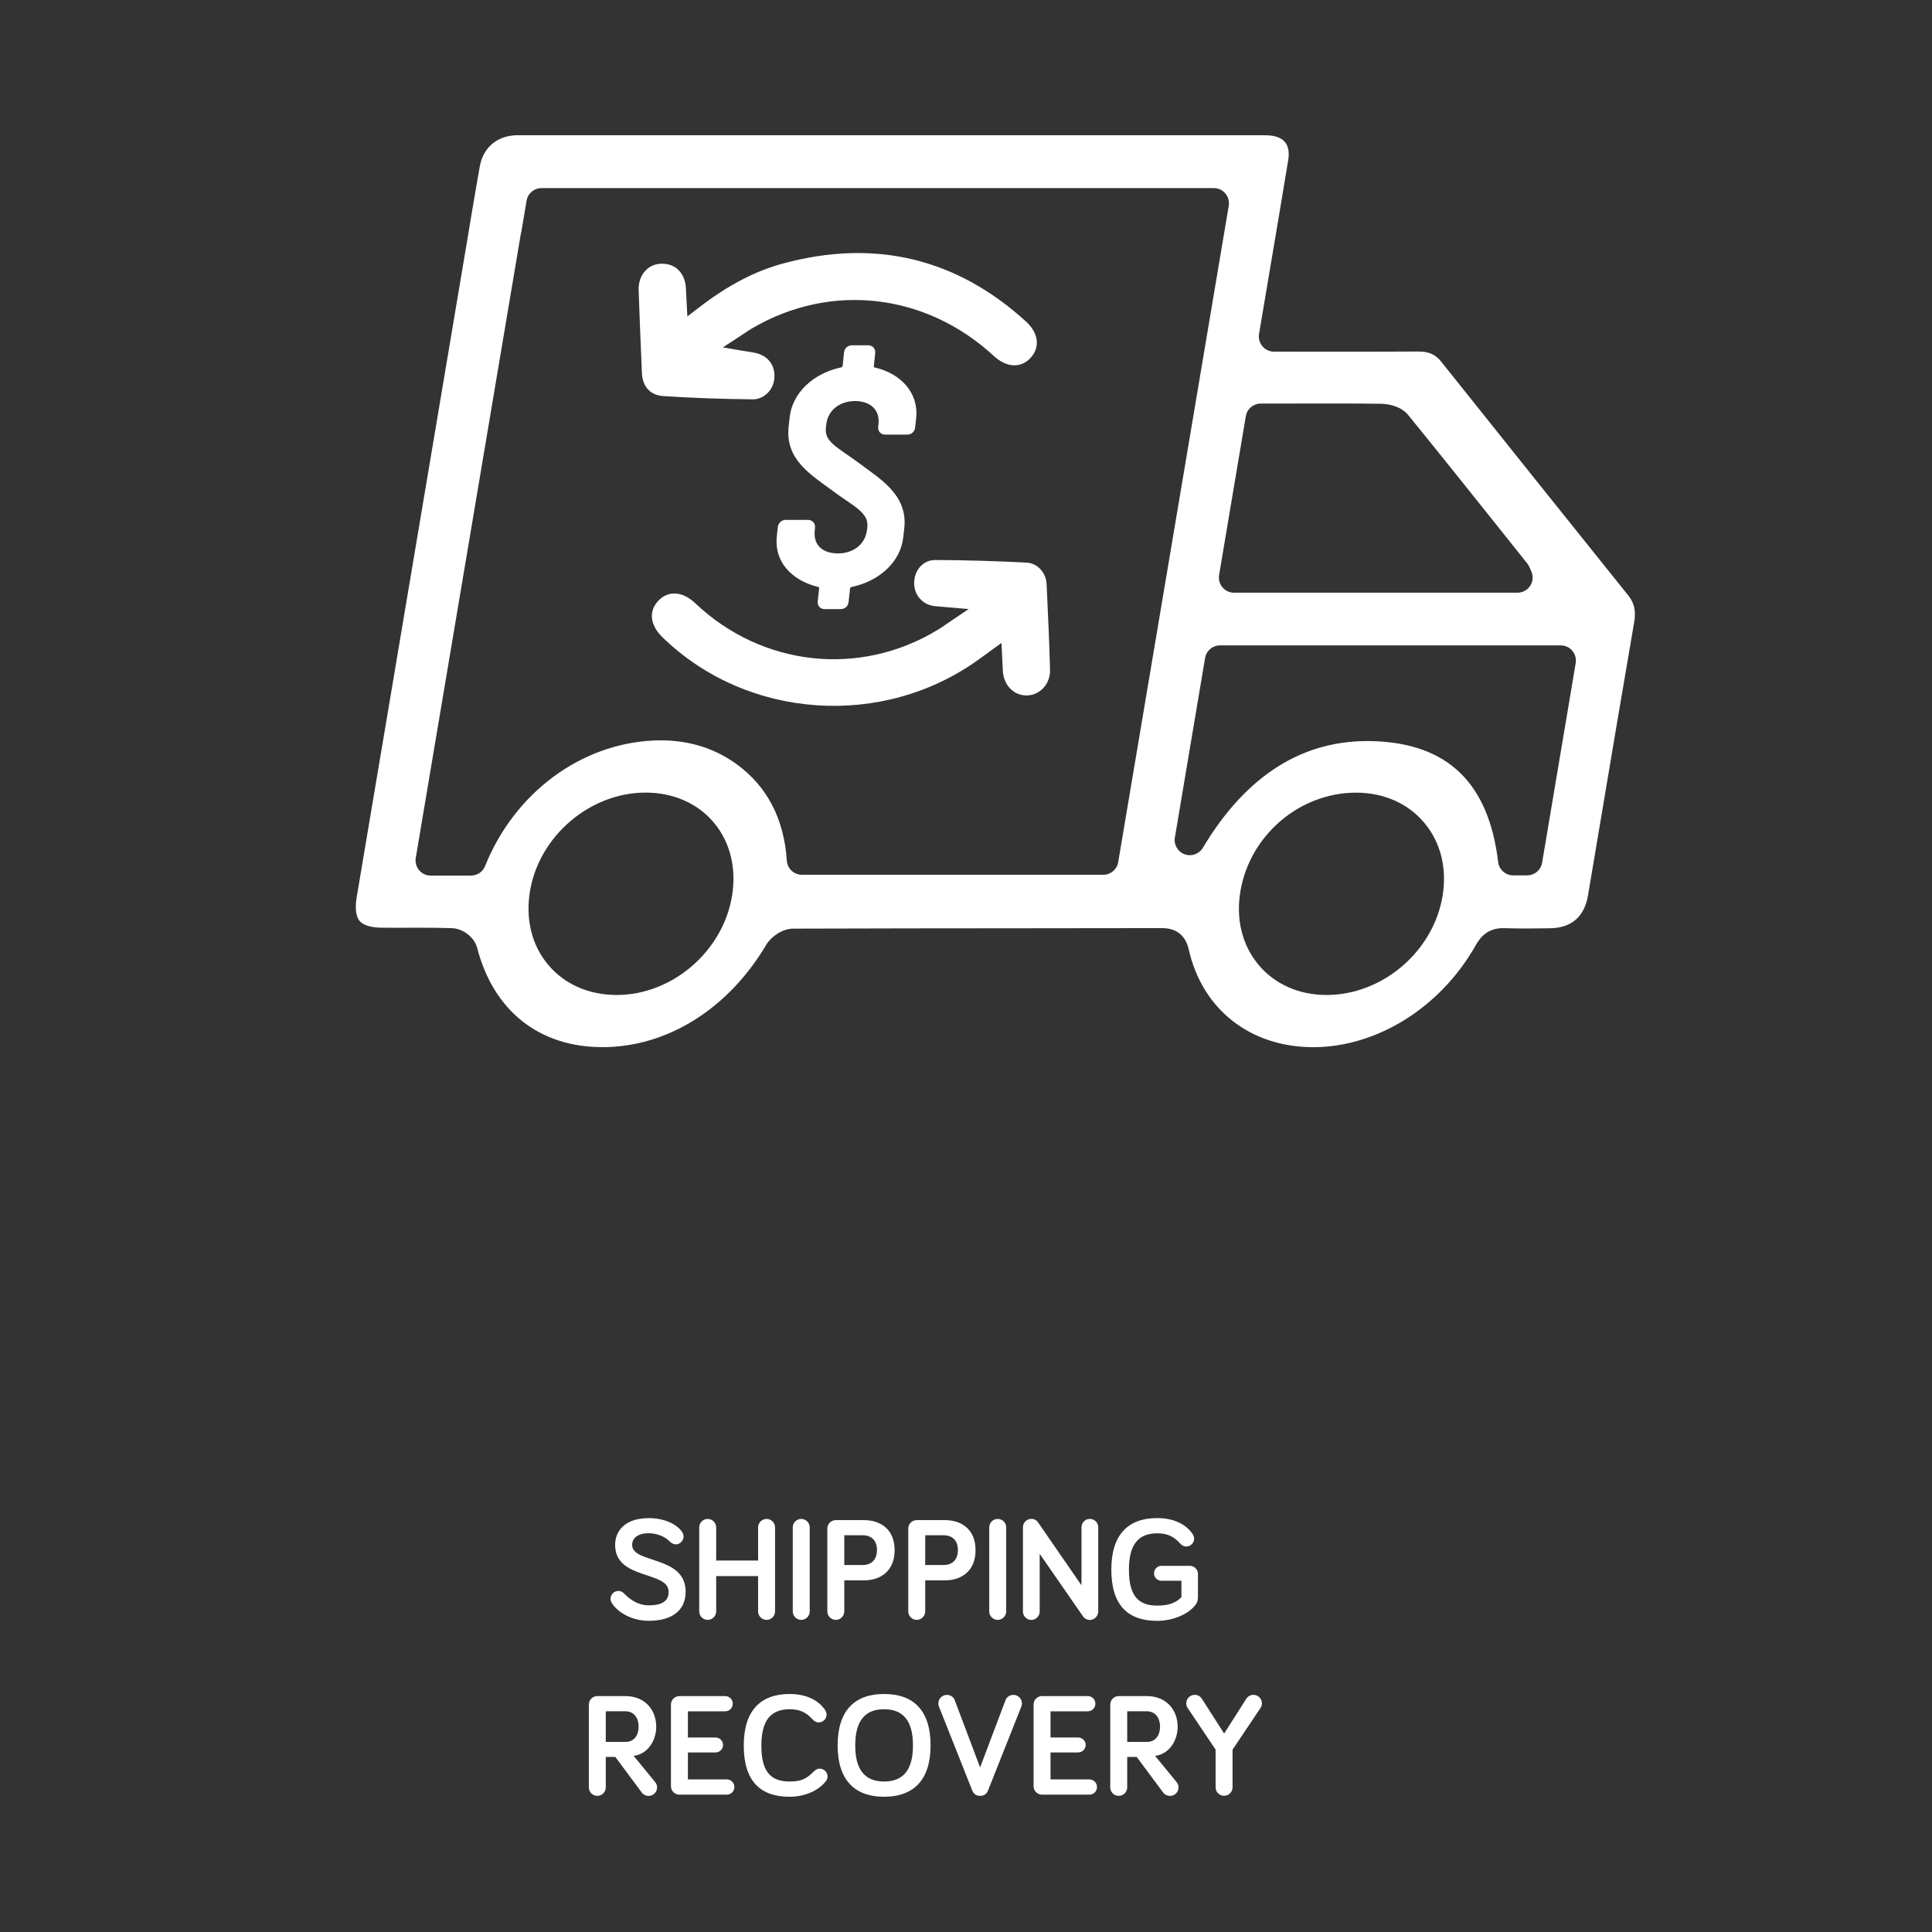 <?xml version="1.0" encoding="utf-8"?>
<!-- Generator: Adobe Illustrator 27.9.0, SVG Export Plug-In . SVG Version: 6.00 Build 0)  -->
<svg version="1.1" xmlns="http://www.w3.org/2000/svg" xmlns:xlink="http://www.w3.org/1999/xlink" x="0px" y="0px"
	 viewBox="0 0 360 360" style="enable-background:new 0 0 360 360;" xml:space="preserve">
<rect x="0" y="0" width="360" height="360" fill="#333333" stroke="none"/>
<style type="text/css">
	.st0{fill:#FFFFFF;stroke:#FFFFFF;stroke-width:1.241;stroke-linecap:round;stroke-linejoin:round;stroke-miterlimit:10;}
	.st1{fill:#FFFFFF;}
</style>
<g id="Layer_1">
</g>
<g id="Layer_2">
	<g>
		<path class="st0" d="M152.99,112.08l0.26-2.37c0.06-0.54-0.13-0.81-0.76-0.97c-4.66-1.19-7.6-4.42-7.13-8.72l0.19-1.72
			c0.05-0.48,0.41-0.81,0.89-0.81h4.09c0.48,0,0.77,0.32,0.72,0.81l-0.05,0.43c-0.34,3.12,1.67,5.01,4.95,5.01
			c3.12,0,5.69-1.88,6.03-5.01l0.05-0.43c0.35-3.23-2.96-4.52-6.69-7.33c-4.14-3.07-8.6-5.65-7.97-11.42l0.19-1.72
			c0.46-4.25,4.11-7.65,8.91-8.72c0.72-0.16,0.91-0.43,0.97-0.97l0.25-2.37c0.05-0.49,0.36-0.81,0.89-0.81h2.96
			c0.54,0,0.77,0.32,0.72,0.81l-0.25,2.37c-0.06,0.54,0.08,0.81,0.76,0.97c4.57,1.08,7.59,4.47,7.13,8.72l-0.19,1.72
			c-0.05,0.48-0.36,0.81-0.84,0.81h-4.14c-0.48,0-0.72-0.32-0.67-0.81l0.05-0.43c0.34-3.12-1.83-5.01-4.95-5.01
			c-3.18,0-5.7,1.89-6.03,5.01l-0.05,0.43c-0.35,3.23,2.35,4.2,6.53,7.32c3.78,2.85,8.7,5.66,8.08,11.42l-0.19,1.72
			c-0.46,4.31-4.16,7.65-8.96,8.72c-0.72,0.16-0.91,0.43-0.97,0.97l-0.26,2.37c-0.05,0.48-0.35,0.81-0.89,0.81h-2.91
			C153.18,112.89,152.94,112.57,152.99,112.08z"/>
	</g>
	<g>
		<path class="st1" d="M120.9,285.7c-2.27,0-3.11,1.07-3.11,2.16c0,3.58,9.97,1.91,9.97,8.74c0,3.33-2.35,5.41-6.86,5.41
			c-3.25,0-5.84-1.61-6.91-3.33c-0.14-0.22-0.22-0.49-0.22-0.76c0-0.82,0.66-1.47,1.45-1.47c0.6,0,0.93,0.33,1.2,0.6
			c1.15,1.15,2.59,2.08,4.48,2.08c2.49,0,3.69-0.82,3.69-2.51c0-3.99-9.97-2.16-9.97-8.74c0-2.7,1.94-5,6.28-5
			c2.73,0,5.11,1.01,6.2,2.57c0.16,0.25,0.27,0.55,0.27,0.87c0,0.79-0.66,1.45-1.48,1.45c-0.38,0-0.76-0.22-1.17-0.6
			C123.88,286.33,122.46,285.7,120.9,285.7z"/>
		<path class="st1" d="M144.42,300.26c0,0.87-0.71,1.58-1.58,1.58s-1.58-0.71-1.58-1.58v-6.58h-7.81v6.58
			c0,0.87-0.71,1.58-1.58,1.58s-1.58-0.71-1.58-1.58v-15.65c0-0.87,0.71-1.58,1.58-1.58s1.58,0.71,1.58,1.58v6.17h7.81v-6.17
			c0-0.87,0.71-1.58,1.58-1.58s1.58,0.71,1.58,1.58V300.26z"/>
		<path class="st1" d="M150.88,300.26c0,0.87-0.71,1.58-1.58,1.58s-1.58-0.71-1.58-1.58v-15.65c0-0.87,0.71-1.58,1.58-1.58
			s1.58,0.71,1.58,1.58V300.26z"/>
		<path class="st1" d="M157.32,294.47v5.79c0,0.87-0.71,1.58-1.58,1.58s-1.58-0.71-1.58-1.58v-15.43c0-0.87,0.71-1.58,1.58-1.58
			h5.22c3.2,0,5.74,1.78,5.74,5.6c0,3.77-2.49,5.63-5.74,5.63H157.32z M157.32,286.08v5.54h3.39c1.69,0,2.7-1.01,2.7-2.79
			c0-1.8-1.04-2.76-2.7-2.76H157.32z"/>
		<path class="st1" d="M172.4,294.47v5.79c0,0.87-0.71,1.58-1.58,1.58s-1.58-0.71-1.58-1.58v-15.43c0-0.87,0.71-1.58,1.58-1.58h5.22
			c3.2,0,5.74,1.78,5.74,5.6c0,3.77-2.48,5.63-5.74,5.63H172.4z M172.4,286.08v5.54h3.39c1.69,0,2.7-1.01,2.7-2.79
			c0-1.8-1.04-2.76-2.7-2.76H172.4z"/>
		<path class="st1" d="M187.49,300.26c0,0.87-0.71,1.58-1.58,1.58c-0.87,0-1.58-0.71-1.58-1.58v-15.65c0-0.87,0.71-1.58,1.58-1.58
			c0.88,0,1.58,0.71,1.58,1.58V300.26z"/>
		<path class="st1" d="M204.64,284.58v15.71c0,0.85-0.71,1.56-1.56,1.56c-0.52,0-1.01-0.27-1.29-0.68l-8.06-11.64v10.76
			c0,0.85-0.71,1.56-1.56,1.56s-1.56-0.71-1.56-1.56v-15.71c0-0.85,0.71-1.56,1.56-1.56c0.55,0,0.98,0.25,1.26,0.66l8.09,11.72
			v-10.82c0-0.85,0.71-1.56,1.56-1.56C203.93,283.02,204.64,283.73,204.64,284.58z"/>
		<path class="st1" d="M220.13,294.55h-3.71c-0.76,0-1.39-0.63-1.39-1.39s0.63-1.39,1.39-1.39h5.3c0.77,0,1.5,0.66,1.5,1.45v4.37
			c0,0.63-0.13,1.04-0.46,1.45c-1.31,1.75-4.21,2.98-7.13,2.98c-5.44,0-8.55-2.87-8.55-9.56c0-6.47,3.11-9.59,8.55-9.59
			c3.3,0,5.46,1.31,6.58,2.95c0.22,0.33,0.3,0.6,0.3,0.9c0,0.79-0.66,1.45-1.47,1.45c-0.38,0-0.77-0.16-1.12-0.55
			c-1.12-1.23-2.29-1.91-4.29-1.91c-3.63,0-5.27,2.24-5.27,6.75c0,4.78,1.64,6.72,5.27,6.72c2.02,0,3.44-0.46,4.51-1.56V294.55z"/>
		<path class="st1" d="M112.88,327.37v5.68c0,0.87-0.71,1.58-1.58,1.58s-1.58-0.71-1.58-1.58v-15.43c0-0.87,0.71-1.58,1.58-1.58
			h5.22c3.69,0,5.76,2.62,5.76,5.71c0,2.59-1.58,5.11-4.21,5.43l4.04,4.92c0.25,0.33,0.33,0.66,0.33,0.96
			c0,0.87-0.71,1.58-1.58,1.58c-0.46,0-0.96-0.22-1.23-0.57l-4.97-6.69H112.88z M112.88,318.87v5.71h3.69
			c1.69,0,2.43-1.39,2.43-2.84c0-1.48-0.74-2.87-2.51-2.87H112.88z"/>
		<path class="st1" d="M128.18,323.76h5.16c0.76,0,1.39,0.63,1.39,1.39c0,0.76-0.63,1.39-1.39,1.39h-5.16v5.03h7.24
			c0.79,0,1.42,0.63,1.42,1.42s-0.63,1.42-1.42,1.42h-8.82c-0.87,0-1.58-0.71-1.58-1.58v-15.21c0-0.87,0.71-1.58,1.58-1.58h8.52
			c0.79,0,1.42,0.63,1.42,1.42c0,0.79-0.63,1.42-1.42,1.42h-6.94V323.76z"/>
		<path class="st1" d="M138.59,325.24c0-6.47,3.11-9.59,8.55-9.59c3.3,0,5.46,1.31,6.58,2.95c0.22,0.33,0.3,0.6,0.3,0.9
			c0,0.79-0.66,1.45-1.47,1.45c-0.38,0-0.76-0.16-1.12-0.55c-1.12-1.23-2.29-1.91-4.29-1.91c-3.63,0-5.27,2.24-5.27,6.75
			c0,4.78,1.64,6.72,5.27,6.72c2.02,0,3.11-0.46,4.42-1.8c0.44-0.44,0.79-0.6,1.17-0.6c0.82,0,1.47,0.66,1.47,1.47
			c0,0.33-0.11,0.6-0.27,0.82c-1.31,1.75-3.88,2.95-6.8,2.95C141.71,334.8,138.59,331.93,138.59,325.24z"/>
		<path class="st1" d="M156.08,325.24c0-6.47,3.14-9.59,8.66-9.59s8.66,3.11,8.66,9.59c0,6.39-3.14,9.56-8.66,9.56
			S156.08,331.63,156.08,325.24z M159.36,325.24c0,4.51,1.78,6.72,5.38,6.72s5.38-2.21,5.38-6.72c0-4.53-1.78-6.75-5.38-6.75
			S159.36,320.7,159.36,325.24z"/>
		<path class="st1" d="M181.16,333.62l-6.2-15.62c-0.08-0.19-0.11-0.36-0.11-0.6c0-0.87,0.71-1.58,1.58-1.58
			c0.79,0,1.28,0.49,1.45,0.93l4.75,12.59l4.75-12.59c0.16-0.41,0.66-0.93,1.45-0.93c0.88,0,1.59,0.71,1.59,1.58
			c0,0.25-0.03,0.41-0.11,0.6l-6.2,15.62c-0.22,0.55-0.65,1.01-1.47,1.01S181.38,334.17,181.16,333.62z"/>
		<path class="st1" d="M195.75,323.76h5.16c0.76,0,1.39,0.63,1.39,1.39c0,0.76-0.63,1.39-1.39,1.39h-5.16v5.03h7.24
			c0.79,0,1.42,0.63,1.42,1.42s-0.63,1.42-1.42,1.42h-8.82c-0.87,0-1.58-0.71-1.58-1.58v-15.21c0-0.87,0.71-1.58,1.58-1.58h8.52
			c0.79,0,1.42,0.63,1.42,1.42c0,0.79-0.63,1.42-1.42,1.42h-6.94V323.76z"/>
		<path class="st1" d="M210.04,327.37v5.68c0,0.87-0.71,1.58-1.58,1.58c-0.88,0-1.58-0.71-1.58-1.58v-15.43
			c0-0.87,0.71-1.58,1.58-1.58h5.22c3.69,0,5.76,2.62,5.76,5.71c0,2.59-1.58,5.11-4.21,5.43l4.04,4.92
			c0.25,0.33,0.33,0.66,0.33,0.96c0,0.87-0.71,1.58-1.59,1.58c-0.46,0-0.96-0.22-1.23-0.57l-4.97-6.69H210.04z M210.04,318.87v5.71
			h3.69c1.69,0,2.43-1.39,2.43-2.84c0-1.48-0.74-2.87-2.51-2.87H210.04z"/>
		<path class="st1" d="M228.1,323.02l4.12-6.47c0.27-0.44,0.77-0.74,1.34-0.74c0.87,0,1.58,0.71,1.58,1.58
			c0,0.3-0.08,0.63-0.25,0.85l-5.22,7.78v7.02c0,0.87-0.71,1.58-1.58,1.58c-0.88,0-1.58-0.71-1.58-1.58v-7.02l-5.22-7.78
			c-0.16-0.22-0.25-0.55-0.25-0.85c0-0.87,0.71-1.58,1.58-1.58c0.57,0,1.04,0.27,1.34,0.74L228.1,323.02z"/>
	</g>
	<path class="st1" d="M193.2,63.7c-0.05-1.29-0.75-2.62-1.97-3.74c-12.95-11.83-28.17-15.49-45.25-10.88
		c-5.31,1.43-10.33,4.06-15.78,8.25l-2.12,1.63l-0.19-3.61c-0.03-0.55-0.06-0.98-0.07-1.41c-0.04-1.48-0.5-2.72-1.35-3.58
		c-0.78-0.8-1.85-1.22-3.1-1.22c-0.05,0-0.1,0-0.15,0c-1.17,0.03-2.19,0.48-2.96,1.3c-0.87,0.92-1.31,2.23-1.26,3.67
		c0.16,4.53,0.35,9.41,0.61,15.37c0.11,2.59,1.56,4.16,3.97,4.32c5.23,0.35,10.68,0.55,16.67,0.61c0.01,0,0.03,0,0.04,0
		c2.03,0,3.78-1.68,3.99-3.84c0.23-2.35-1.04-4.17-3.3-4.75c-0.48-0.12-0.99-0.2-1.63-0.3c-0.34-0.05-0.71-0.11-1.12-0.18
		l-3.53-0.61l3-1.96c0.34-0.22,0.64-0.42,0.92-0.61c0.57-0.38,1.04-0.7,1.54-0.99c14.65-8.58,32.32-6.56,45.01,5.15
		c2.38,2.19,5,2.34,6.84,0.39C192.82,65.84,193.24,64.8,193.2,63.7z"/>
	<path class="st1" d="M195.66,124.78c-0.13-4.6-0.33-9.67-0.64-15.94c-0.1-2.14-1.72-3.9-3.69-4c-5.72-0.3-11.47-0.47-17.07-0.49
		c-0.01,0-0.01,0-0.02,0c-2.17,0-3.85,1.81-3.9,4.21c-0.05,2.31,1.58,4.16,3.88,4.39c0.38,0.04,0.75,0.07,1.27,0.11l5,0.43
		l-3.3,2.23c-0.39,0.26-0.72,0.49-1.01,0.69c-0.57,0.4-1.01,0.69-1.46,0.96c-14.58,8.84-32.75,6.83-45.22-5.01
		c-1.24-1.17-2.58-1.77-3.84-1.77c-1.09,0-2.12,0.44-2.97,1.33c-1.86,1.94-1.58,4.55,0.73,6.8c15.78,15.4,41.21,17.13,59.16,4.01
		l4.03-2.92l0.18,3.59c0.03,0.55,0.05,1.01,0.07,1.46c0.04,1.43,0.58,2.7,1.52,3.59c0.82,0.77,1.89,1.17,3.02,1.13
		C193.85,129.51,195.73,127.4,195.66,124.78z"/>
	<path class="st1" d="M221.51,176.95c2.54,11.13,11.38,18.1,23.06,18.18c11.93,0.04,23.83-7.36,30.39-18.96
		c0.88-1.56,2.29-3.33,5.38-3.22c2.74,0.1,5.58,0.06,8.34,0.02l0.11,0c4.05-0.06,6.44-2.14,7.12-6.18c0.85-5.05,1.7-10.1,2.55-15.15
		c1.96-11.69,3.99-23.78,6.04-35.67c0,0,0,0,0,0c0.36-2.1,0.04-3.6-1.09-5.01c-11.31-14.08-23.04-28.75-34.88-43.59
		c-1.06-1.33-2.33-1.89-4.26-1.87c-5.77,0.04-11.62,0.03-17.27,0.03l-9.62-0.01c-0.83,0-1.62-0.36-2.15-1
		c-0.54-0.63-0.76-1.47-0.63-2.29l1.97-11.67c1.17-6.91,2.33-13.82,3.47-20.73c0.16-0.95,0.19-2.29-0.52-3.25
		c-0.68-0.9-1.86-1.22-2.73-1.32c-0.48-0.06-1.05-0.06-1.66-0.06h-0.26c-45.84,0-91.68,0-137.53,0l-0.4,0
		c-0.32,0-0.64-0.01-0.96,0.01c-3.51,0.2-5.98,2.38-6.59,5.84c-0.7,3.96-1.37,7.92-2.03,11.88c-0.01,0.08-0.02,0.16-0.03,0.23
		l-12.66,75.25c-2.73,16.24-5.47,32.49-8.2,48.73c-0.24,1.45-0.35,3.4,0.54,4.46c0.84,1.01,2.64,1.24,4.01,1.26
		c1.73,0.02,3.47,0.02,5.21,0.01c0.76,0,1.52,0,2.29,0c1.88,0,3.79,0.01,5.68,0.08c2.09,0.07,4.2,1.71,4.7,3.64
		c3.05,11.78,11.57,18.53,23.38,18.53c0.01,0,0.02,0,0.03,0c12.03-0.01,23.42-7.15,30.48-19.1c0.84-1.43,2.98-2.98,4.96-2.98
		c14.39-0.05,29-0.06,43.14-0.07c8.55-0.01,17.1-0.01,25.65-0.03c0,0,0.01,0,0.01,0C219.24,172.95,220.91,174.3,221.51,176.95z
		 M268.8,166.97c-1.73,10.35-11.22,18.43-21.62,18.43c-0.03,0-0.06,0-0.09,0h0c-5.09-0.02-9.56-2.02-12.57-5.61
		c-3.08-3.68-4.28-8.59-3.37-13.82c1.81-10.42,11.07-18.27,21.53-18.27c0,0,0,0,0,0c5.14,0,9.64,1.98,12.68,5.57
		C268.44,156.91,269.66,161.78,268.8,166.97z M234.92,75.2l8.01-0.01c4.72-0.01,9.59-0.02,14.38,0.05c0.8,0.01,3.55,0.2,5.1,2.11
		c6.2,7.62,12.43,15.43,18.45,22.98l3.68,4.61c0.33,0.42,0.49,0.81,0.62,1.12c0.04,0.1,0.09,0.23,0.17,0.38
		c0.4,0.87,0.33,1.89-0.19,2.7s-1.41,1.3-2.37,1.3h-52.83c-0.83,0-1.62-0.36-2.15-1c-0.54-0.63-0.76-1.47-0.63-2.29l4.98-29.6
		C232.37,76.19,233.54,75.2,234.92,75.2z M136.4,166.97c-1.71,10.31-11.13,18.4-21.42,18.43c-0.02,0-0.03,0-0.05,0
		c-5.18,0-9.71-1.98-12.75-5.58c-3.1-3.67-4.31-8.59-3.41-13.85c1.75-10.25,11.2-18.28,21.52-18.28c0.01,0,0.02,0,0.03,0
		c5.14,0.01,9.64,1.98,12.67,5.55C136.05,156.88,137.26,161.75,136.4,166.97z M208.36,160.65c-0.23,1.36-1.4,2.35-2.78,2.35h-56.16
		c-1.48,0-2.71-1.15-2.81-2.63c-0.51-7.8-3.67-13.85-9.37-17.99c-4.37-3.17-9.56-4.65-15.36-4.4c-13.67,0.59-26.04,9.78-31.49,23.4
		c-0.43,1.07-1.46,1.77-2.62,1.77h-7.52c-0.83,0-1.62-0.36-2.15-1c-0.54-0.63-0.76-1.47-0.63-2.29L97.05,43.56
		c0.02-0.14,0.06-0.28,0.1-0.41l0.97-5.75c0.23-1.36,1.4-2.35,2.78-2.35h125.28c0.83,0,1.62,0.36,2.15,1
		c0.54,0.63,0.76,1.47,0.63,2.29L208.36,160.65z M218.92,156.06l5.63-33.45c0.23-1.36,1.4-2.35,2.78-2.35h63.5
		c0.83,0,1.62,0.36,2.15,1c0.54,0.63,0.76,1.47,0.63,2.29l-6.26,37.21c-0.23,1.36-1.4,2.35-2.78,2.35h-2.61
		c-1.43,0-2.63-1.07-2.8-2.48c-1.77-14.76-9.42-22.13-23.36-22.53c-12.94-0.37-23.57,6.32-31.67,19.88c-0.7,1.16-2.12,1.67-3.39,1.2
		C219.45,158.71,218.69,157.4,218.92,156.06z"/>
</g>
</svg>
